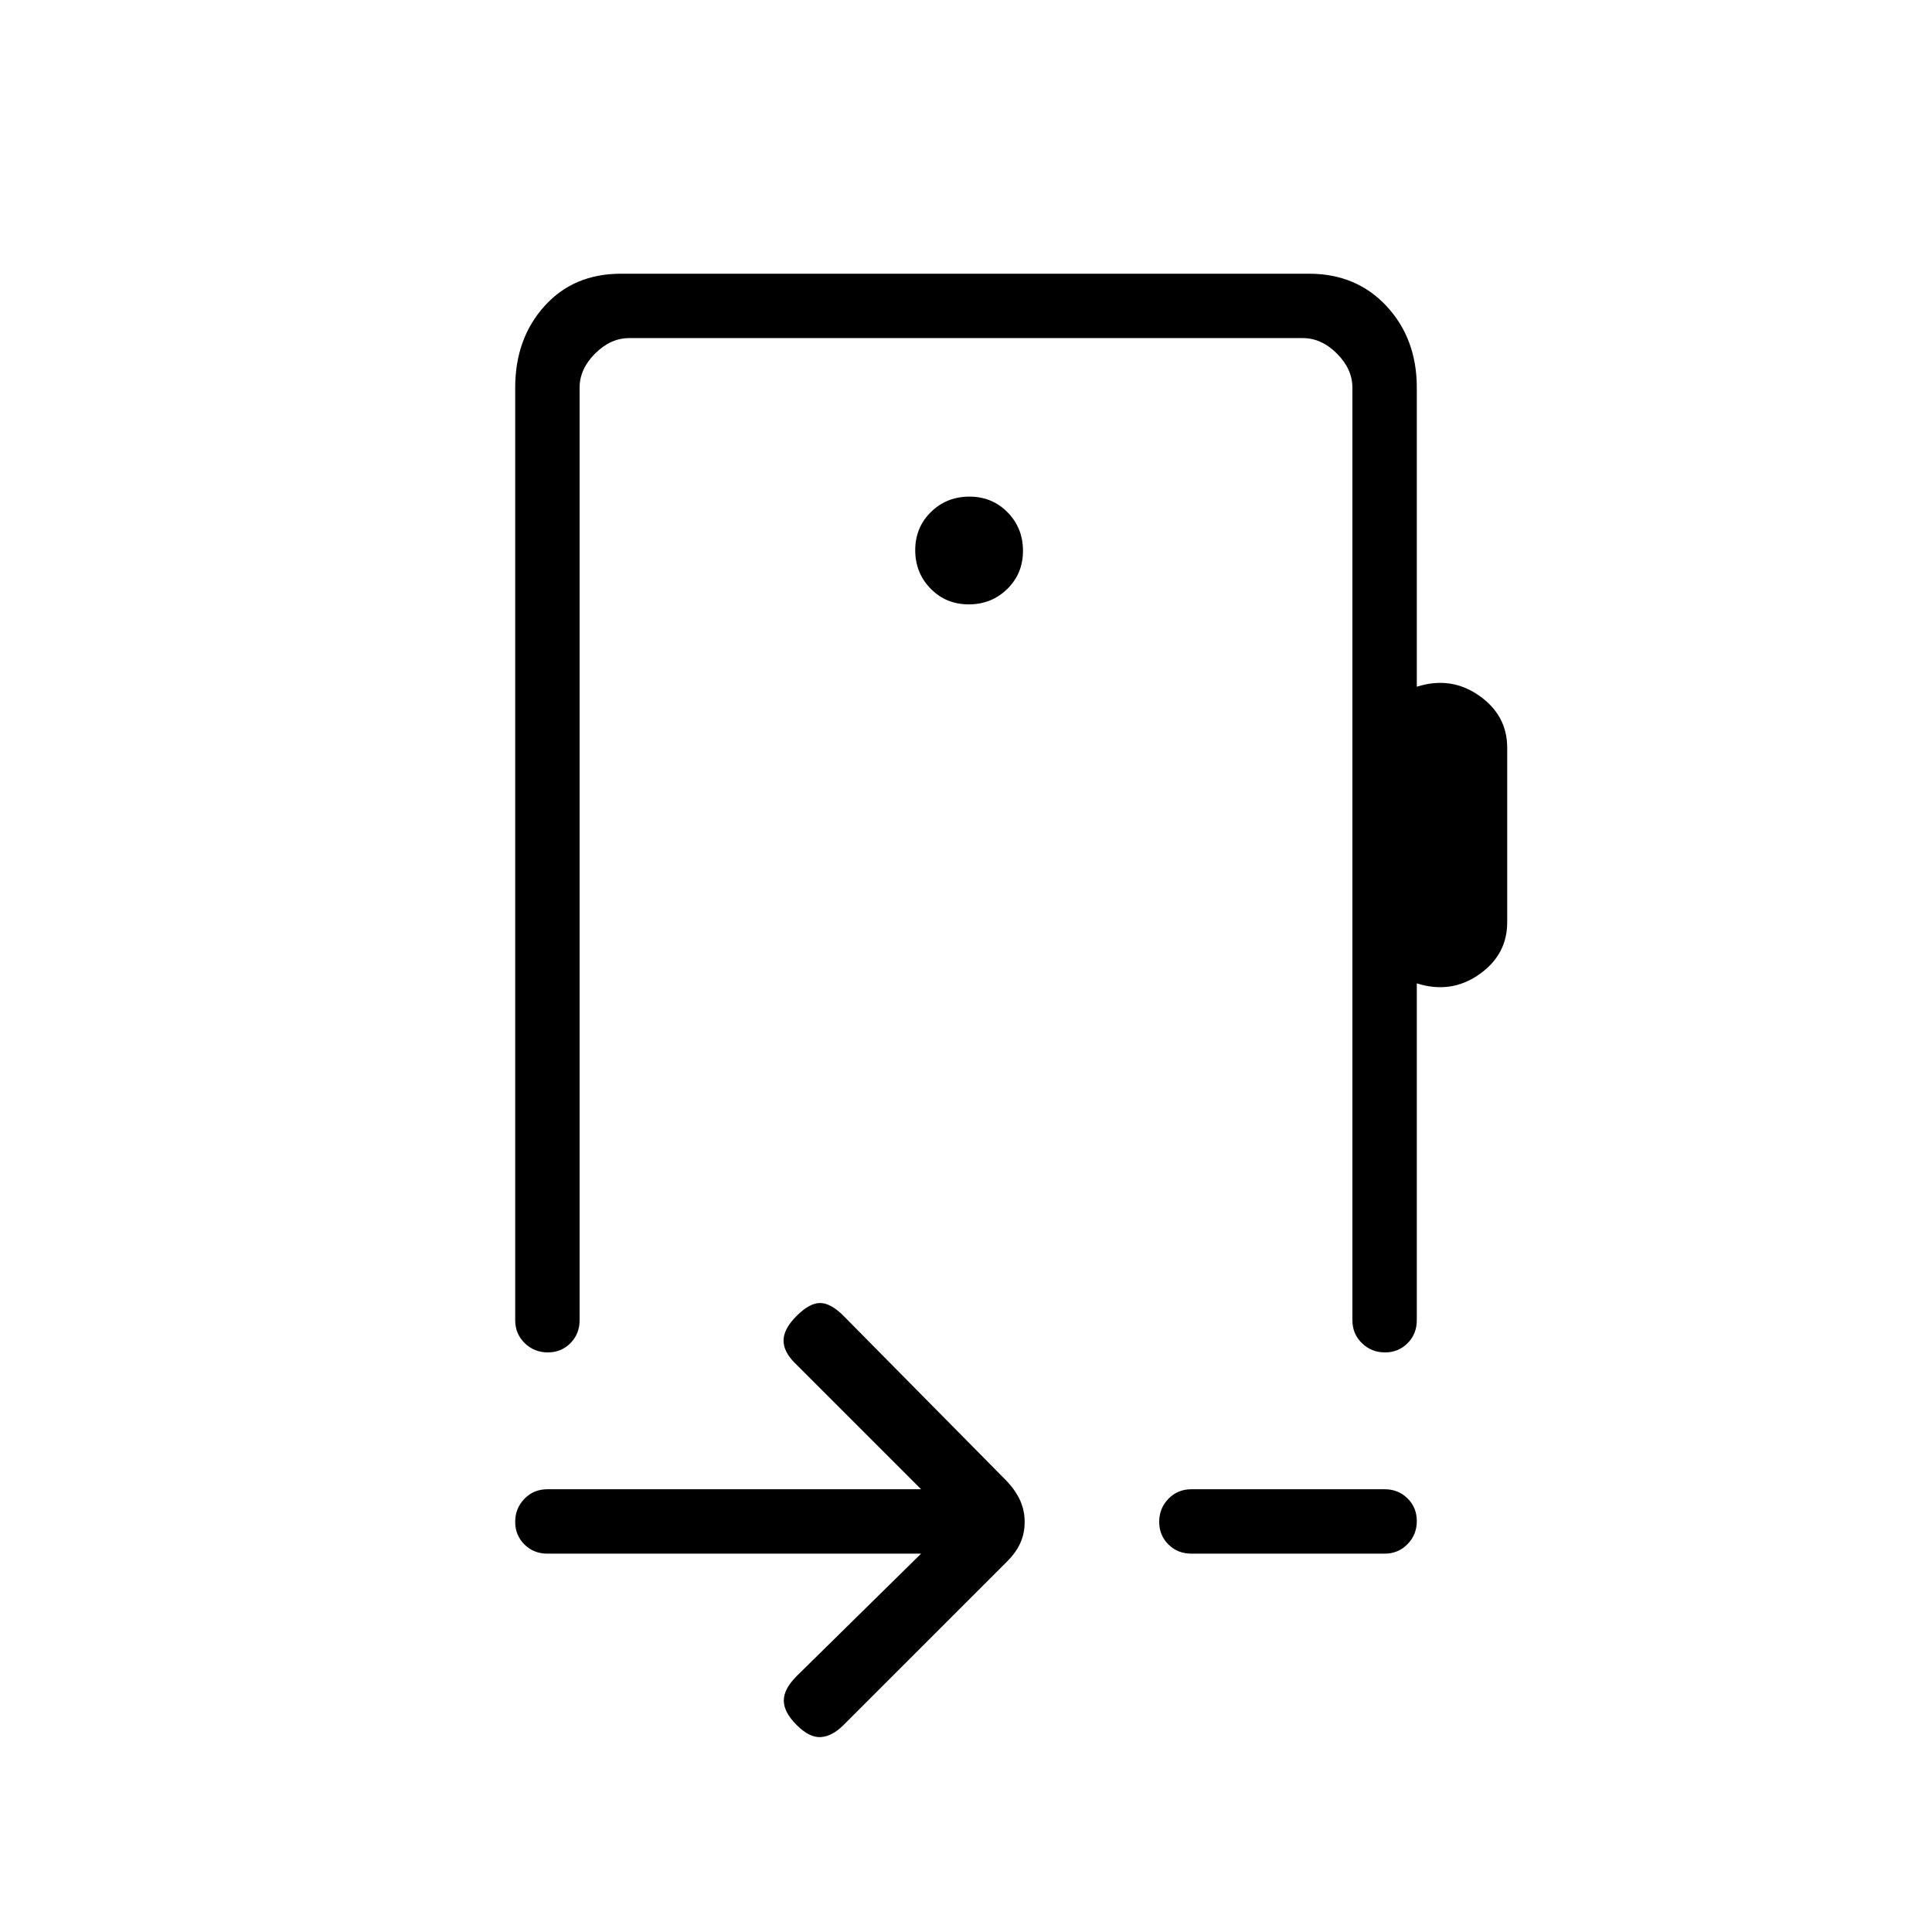 <svg xmlns="http://www.w3.org/2000/svg" height="20" viewBox="0 -960 960 960" width="20"><path d="M457.69-188H272q-6.8 0-11.4-4.55-4.6-4.54-4.6-11.27 0-6.72 4.6-11.45Q265.2-220 272-220h185.69l-62.84-62.85q-5.62-5.61-5.5-11.27.11-5.65 6.5-12.03 6.38-6.39 11.65-6.39 5.27 0 11.65 6.39l81.39 82.38q4.38 4.79 6.5 9.65 2.11 4.86 2.11 10.42t-2.11 10.32q-2.12 4.76-6.5 9.15l-81.39 81.38q-5.61 5.62-11.27 6-5.65.39-12.03-6-6.39-6.38-6.39-12.15 0-5.77 6.39-12.15L457.69-188ZM592-188q-6.8 0-11.4-4.55-4.6-4.54-4.6-11.27 0-6.72 4.6-11.45Q585.2-220 592-220h96q6.8 0 11.4 4.55 4.6 4.54 4.6 11.27 0 6.72-4.6 11.45Q694.8-188 688-188h-96ZM467-540ZM288-767.38V-304q0 6.8-4.55 11.4-4.54 4.6-11.27 4.6-6.72 0-11.45-4.6Q256-297.2 256-304v-463.38q0-24.32 14.5-40.47T308.62-824h341.76Q674-824 689-807.85q15 16.15 15 40.47v148.61q16.92-5.38 30.92 4.39 14 9.76 14 25.92v86.77q0 16.15-14 25.92-14 9.77-30.92 4.39V-304q0 6.8-4.55 11.4-4.54 4.6-11.27 4.6-6.72 0-11.45-4.6Q672-297.2 672-304v-463.38q0-9.24-7.69-16.93-7.69-7.69-16.93-7.69H312.62q-9.24 0-16.93 7.69-7.69 7.69-7.69 16.93Zm193.38 107.69q11.31 0 19.12-7.65 7.81-7.65 7.81-18.97 0-11.31-7.65-19.11-7.65-7.81-18.96-7.81-11.32 0-19.12 7.65-7.81 7.65-7.81 18.96t7.65 19.12q7.65 7.81 18.96 7.81Z"/></svg>